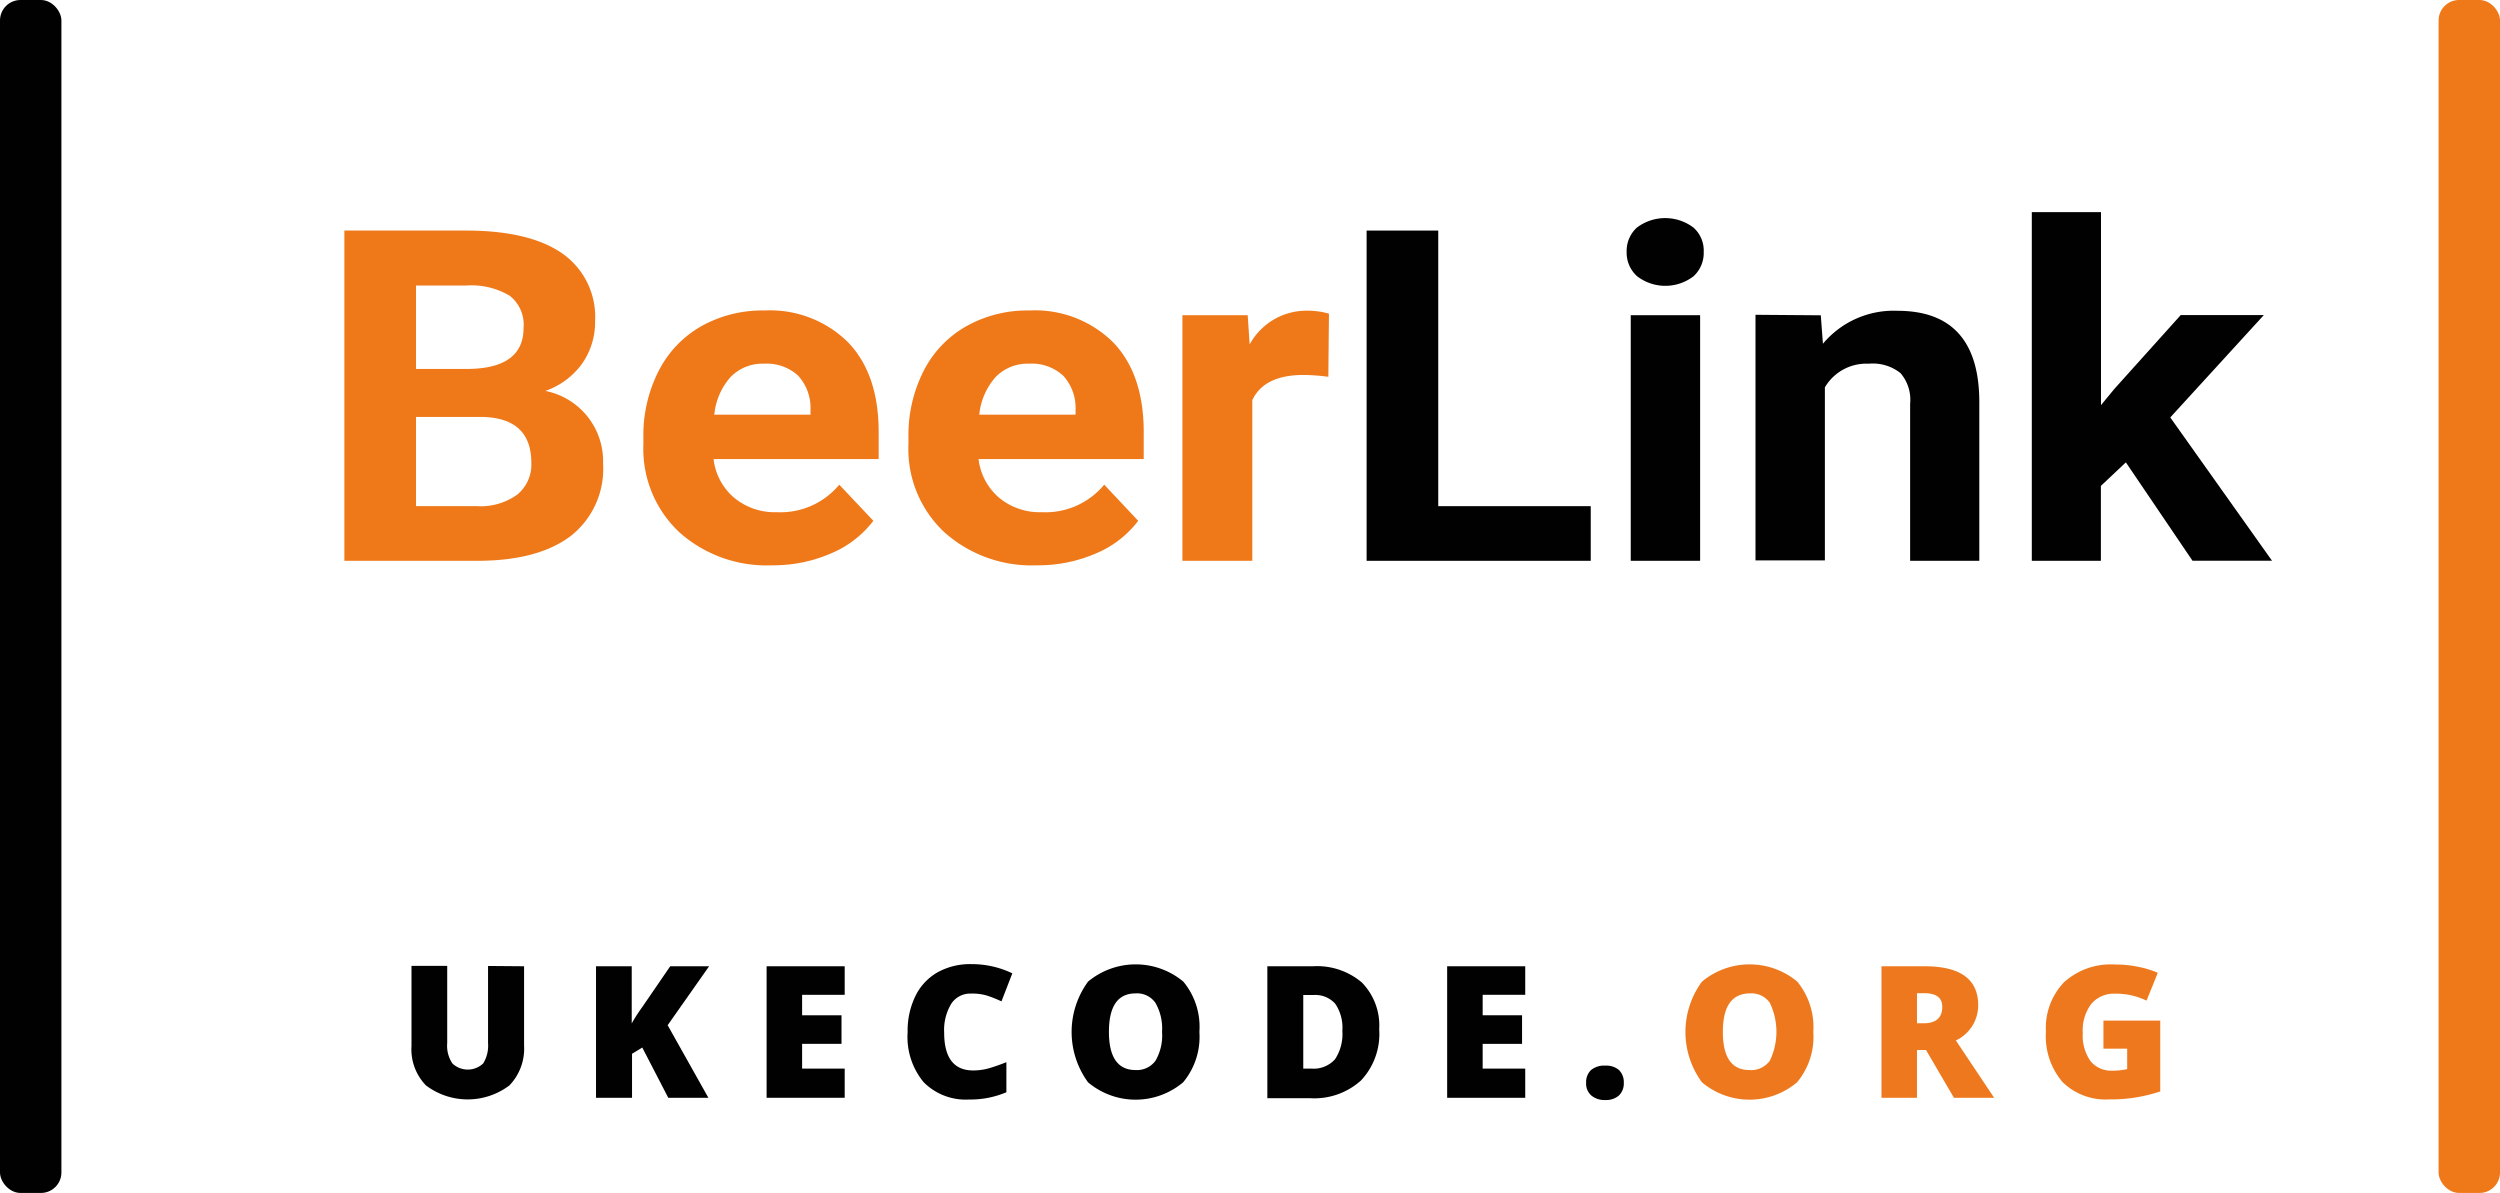 <svg id="Camada_1" data-name="Camada 1" xmlns="http://www.w3.org/2000/svg" viewBox="0 0 244.29 116.57"><defs><style>.cls-1{fill:#ef7819;}.cls-2{fill:#010101;}.cls-3{fill:#ee781d;}</style></defs><title>logo</title><path class="cls-1" d="M315.11,269.07V236.8H327c4.14,0,7.27.75,9.41,2.24a7.56,7.56,0,0,1,3.2,6.6,7.09,7.09,0,0,1-1.28,4.18,7.47,7.47,0,0,1-3.58,2.65,7,7,0,0,1,5.64,7.11,8.33,8.33,0,0,1-3.14,7.05c-2.09,1.59-5.07,2.41-8.94,2.44Zm7-18.75h5.19c3.54-.06,5.32-1.4,5.32-4a3.6,3.6,0,0,0-1.35-3.15,7.33,7.33,0,0,0-4.25-1h-4.91Zm0,4.69v8.72h6a6.08,6.08,0,0,0,3.88-1.12,3.78,3.78,0,0,0,1.39-3.1q0-4.42-4.85-4.5Z" transform="translate(-281.46 -214.27)"/><path class="cls-1" d="M356.89,269.51a12.8,12.8,0,0,1-9.06-3.24,11.18,11.18,0,0,1-3.5-8.62V257a13.76,13.76,0,0,1,1.48-6.46,10.46,10.46,0,0,1,4.17-4.39,12.21,12.21,0,0,1,6.17-1.54,10.83,10.83,0,0,1,8.17,3.1c2,2.07,3,5,3,8.8v2.62H351.19a5.8,5.8,0,0,0,2,3.77,6.21,6.21,0,0,0,4.18,1.42,7.45,7.45,0,0,0,6.1-2.69l3.33,3.53a10.1,10.1,0,0,1-4.12,3.18A14.17,14.17,0,0,1,356.89,269.51Zm-.77-19.7a4.33,4.33,0,0,0-3.26,1.29,6.43,6.43,0,0,0-1.6,3.69h9.4v-.51a4.64,4.64,0,0,0-1.22-3.31A4.52,4.52,0,0,0,356.12,249.81Z" transform="translate(-281.46 -214.27)"/><path class="cls-1" d="M382.79,269.51a12.8,12.8,0,0,1-9.06-3.24,11.14,11.14,0,0,1-3.5-8.62V257a13.88,13.88,0,0,1,1.47-6.46,10.48,10.48,0,0,1,4.18-4.39,12.17,12.17,0,0,1,6.16-1.54,10.85,10.85,0,0,1,8.18,3.1c2,2.07,3,5,3,8.8v2.62H377.08a5.86,5.86,0,0,0,2,3.77,6.21,6.21,0,0,0,4.18,1.42,7.45,7.45,0,0,0,6.1-2.69l3.32,3.53a10,10,0,0,1-4.11,3.18A14.2,14.2,0,0,1,382.79,269.51Zm-.77-19.7a4.33,4.33,0,0,0-3.26,1.29,6.51,6.51,0,0,0-1.61,3.69h9.41v-.51a4.64,4.64,0,0,0-1.22-3.31A4.53,4.53,0,0,0,382,249.81Z" transform="translate(-281.46 -214.27)"/><path class="cls-1" d="M411.26,251.09a19.06,19.06,0,0,0-2.43-.18q-3.84,0-5,2.46v15.7H397v-24h6.38l.19,2.86a6.32,6.32,0,0,1,5.64-3.3,7.58,7.58,0,0,1,2.11.29Z" transform="translate(-281.46 -214.27)"/><path class="cls-2" d="M422,263.73h14.9v5.34H415V236.8h7Z" transform="translate(-281.46 -214.27)"/><path class="cls-2" d="M440.41,238.88a3.07,3.07,0,0,1,1-2.37,4.58,4.58,0,0,1,5.53,0,3,3,0,0,1,1,2.37,3.08,3.08,0,0,1-1,2.39,4.53,4.53,0,0,1-5.5,0A3.08,3.08,0,0,1,440.41,238.88Zm7.18,30.19h-6.78v-24h6.78Z" transform="translate(-281.46 -214.27)"/><path class="cls-2" d="M459.38,245.08l.21,2.78a9,9,0,0,1,7.28-3.22q4,0,6,2.24t2,6.69v15.5h-6.76V253.73a4,4,0,0,0-.94-3,4.35,4.35,0,0,0-3.11-.92,4.7,4.7,0,0,0-4.28,2.31v16.91H453v-24Z" transform="translate(-281.46 -214.27)"/><path class="cls-2" d="M489.19,259.45l-2.44,2.3v7.32H480V235h6.76v18.86l1.31-1.59,6.48-7.21h8.12l-9.14,10,9.94,14h-7.77Z" transform="translate(-281.46 -214.27)"/><path class="cls-2" d="M332.67,308.69v7.74a5.18,5.18,0,0,1-1.43,3.9,6.76,6.76,0,0,1-8.16,0,5.07,5.07,0,0,1-1.41-3.86v-7.82h3.49v7.54a3.09,3.09,0,0,0,.51,2,2.19,2.19,0,0,0,3,0,3.29,3.29,0,0,0,.48-2v-7.53Z" transform="translate(-281.46 -214.27)"/><path class="cls-2" d="M350.68,321.54h-3.92l-2.54-4.91-1,.61v4.3H339.7V308.69h3.49v5.58a17.07,17.07,0,0,1,1.06-1.64l2.7-3.94h3.8l-4.05,5.76Z" transform="translate(-281.46 -214.27)"/><path class="cls-2" d="M364,321.54h-7.63V308.69H364v2.79h-4.16v2h3.85v2.79h-3.85v2.42H364Z" transform="translate(-281.46 -214.27)"/><path class="cls-2" d="M376.34,311.36a2.2,2.2,0,0,0-1.93,1,4.93,4.93,0,0,0-.69,2.8q0,3.7,2.82,3.71a5.68,5.68,0,0,0,1.65-.24c.53-.16,1.07-.35,1.61-.57V321a9,9,0,0,1-3.64.71A5.77,5.77,0,0,1,371.7,320a6.94,6.94,0,0,1-1.55-4.88,7.74,7.74,0,0,1,.75-3.5,5.36,5.36,0,0,1,2.16-2.33,6.56,6.56,0,0,1,3.32-.81,9.16,9.16,0,0,1,4,.9l-1.06,2.74a12.16,12.16,0,0,0-1.43-.57A5,5,0,0,0,376.34,311.36Z" transform="translate(-281.46 -214.27)"/><path class="cls-2" d="M398.66,315.1a6.94,6.94,0,0,1-1.59,4.93,7.21,7.21,0,0,1-9.29,0,8.34,8.34,0,0,1,0-9.84,7.27,7.27,0,0,1,9.31,0A6.91,6.91,0,0,1,398.66,315.1Zm-8.84,0c0,2.48.87,3.73,2.6,3.73a2.24,2.24,0,0,0,1.95-.91,4.9,4.9,0,0,0,.64-2.82,5,5,0,0,0-.65-2.84,2.18,2.18,0,0,0-1.93-.92Q389.82,311.34,389.82,315.1Z" transform="translate(-281.46 -214.27)"/><path class="cls-2" d="M416.23,314.84a6.64,6.64,0,0,1-1.77,5,6.8,6.8,0,0,1-5,1.74h-4.16V308.69h4.45a6.76,6.76,0,0,1,4.78,1.58A6,6,0,0,1,416.23,314.84Zm-3.6.13a4.12,4.12,0,0,0-.7-2.62,2.59,2.59,0,0,0-2.12-.85h-1v7.19h.78a2.81,2.81,0,0,0,2.32-.91A4.47,4.47,0,0,0,412.63,315Z" transform="translate(-281.46 -214.27)"/><path class="cls-2" d="M430.5,321.54h-7.63V308.69h7.63v2.79h-4.16v2h3.85v2.79h-3.85v2.42h4.16Z" transform="translate(-281.46 -214.27)"/><path class="cls-2" d="M436.45,320.08a1.62,1.62,0,0,1,.48-1.25,2,2,0,0,1,1.4-.43,1.87,1.87,0,0,1,1.33.43,1.65,1.65,0,0,1,.47,1.25,1.61,1.61,0,0,1-.48,1.24,1.9,1.9,0,0,1-1.32.44,2,2,0,0,1-1.37-.44A1.54,1.54,0,0,1,436.45,320.08Z" transform="translate(-281.46 -214.27)"/><path class="cls-3" d="M458.65,315.1a6.94,6.94,0,0,1-1.59,4.93,7.21,7.21,0,0,1-9.29,0,8.3,8.3,0,0,1,0-9.84,7.27,7.27,0,0,1,9.31,0A7,7,0,0,1,458.65,315.1Zm-8.84,0c0,2.48.86,3.73,2.59,3.73a2.25,2.25,0,0,0,2-.91,6.53,6.53,0,0,0,0-5.66,2.18,2.18,0,0,0-1.93-.92Q449.81,311.34,449.81,315.1Z" transform="translate(-281.46 -214.27)"/><path class="cls-3" d="M468.78,316.87v4.67h-3.47V308.69h4.21q5.24,0,5.24,3.8a3.79,3.79,0,0,1-2.18,3.45l3.74,5.6h-3.93l-2.73-4.67Zm0-2.61h.65c1.21,0,1.82-.54,1.82-1.61,0-.89-.59-1.33-1.78-1.33h-.69Z" transform="translate(-281.46 -214.27)"/><path class="cls-3" d="M487,314h5.55v6.92a15.19,15.19,0,0,1-5,.78A6,6,0,0,1,483,320a6.87,6.87,0,0,1-1.62-4.91,6.46,6.46,0,0,1,1.77-4.84,6.8,6.8,0,0,1,5-1.73,10.43,10.43,0,0,1,2.28.23,9.08,9.08,0,0,1,1.88.58l-1.1,2.72a6.73,6.73,0,0,0-3.05-.68,2.9,2.9,0,0,0-2.35,1,4.3,4.3,0,0,0-.83,2.83,4.35,4.35,0,0,0,.75,2.75,2.61,2.61,0,0,0,2.17.94,6.25,6.25,0,0,0,1.42-.15v-2H487Z" transform="translate(-281.46 -214.27)"/><rect class="cls-2" width="6" height="116.57" rx="2"/><rect class="cls-1" x="238.29" width="6" height="116.57" rx="2"/></svg>